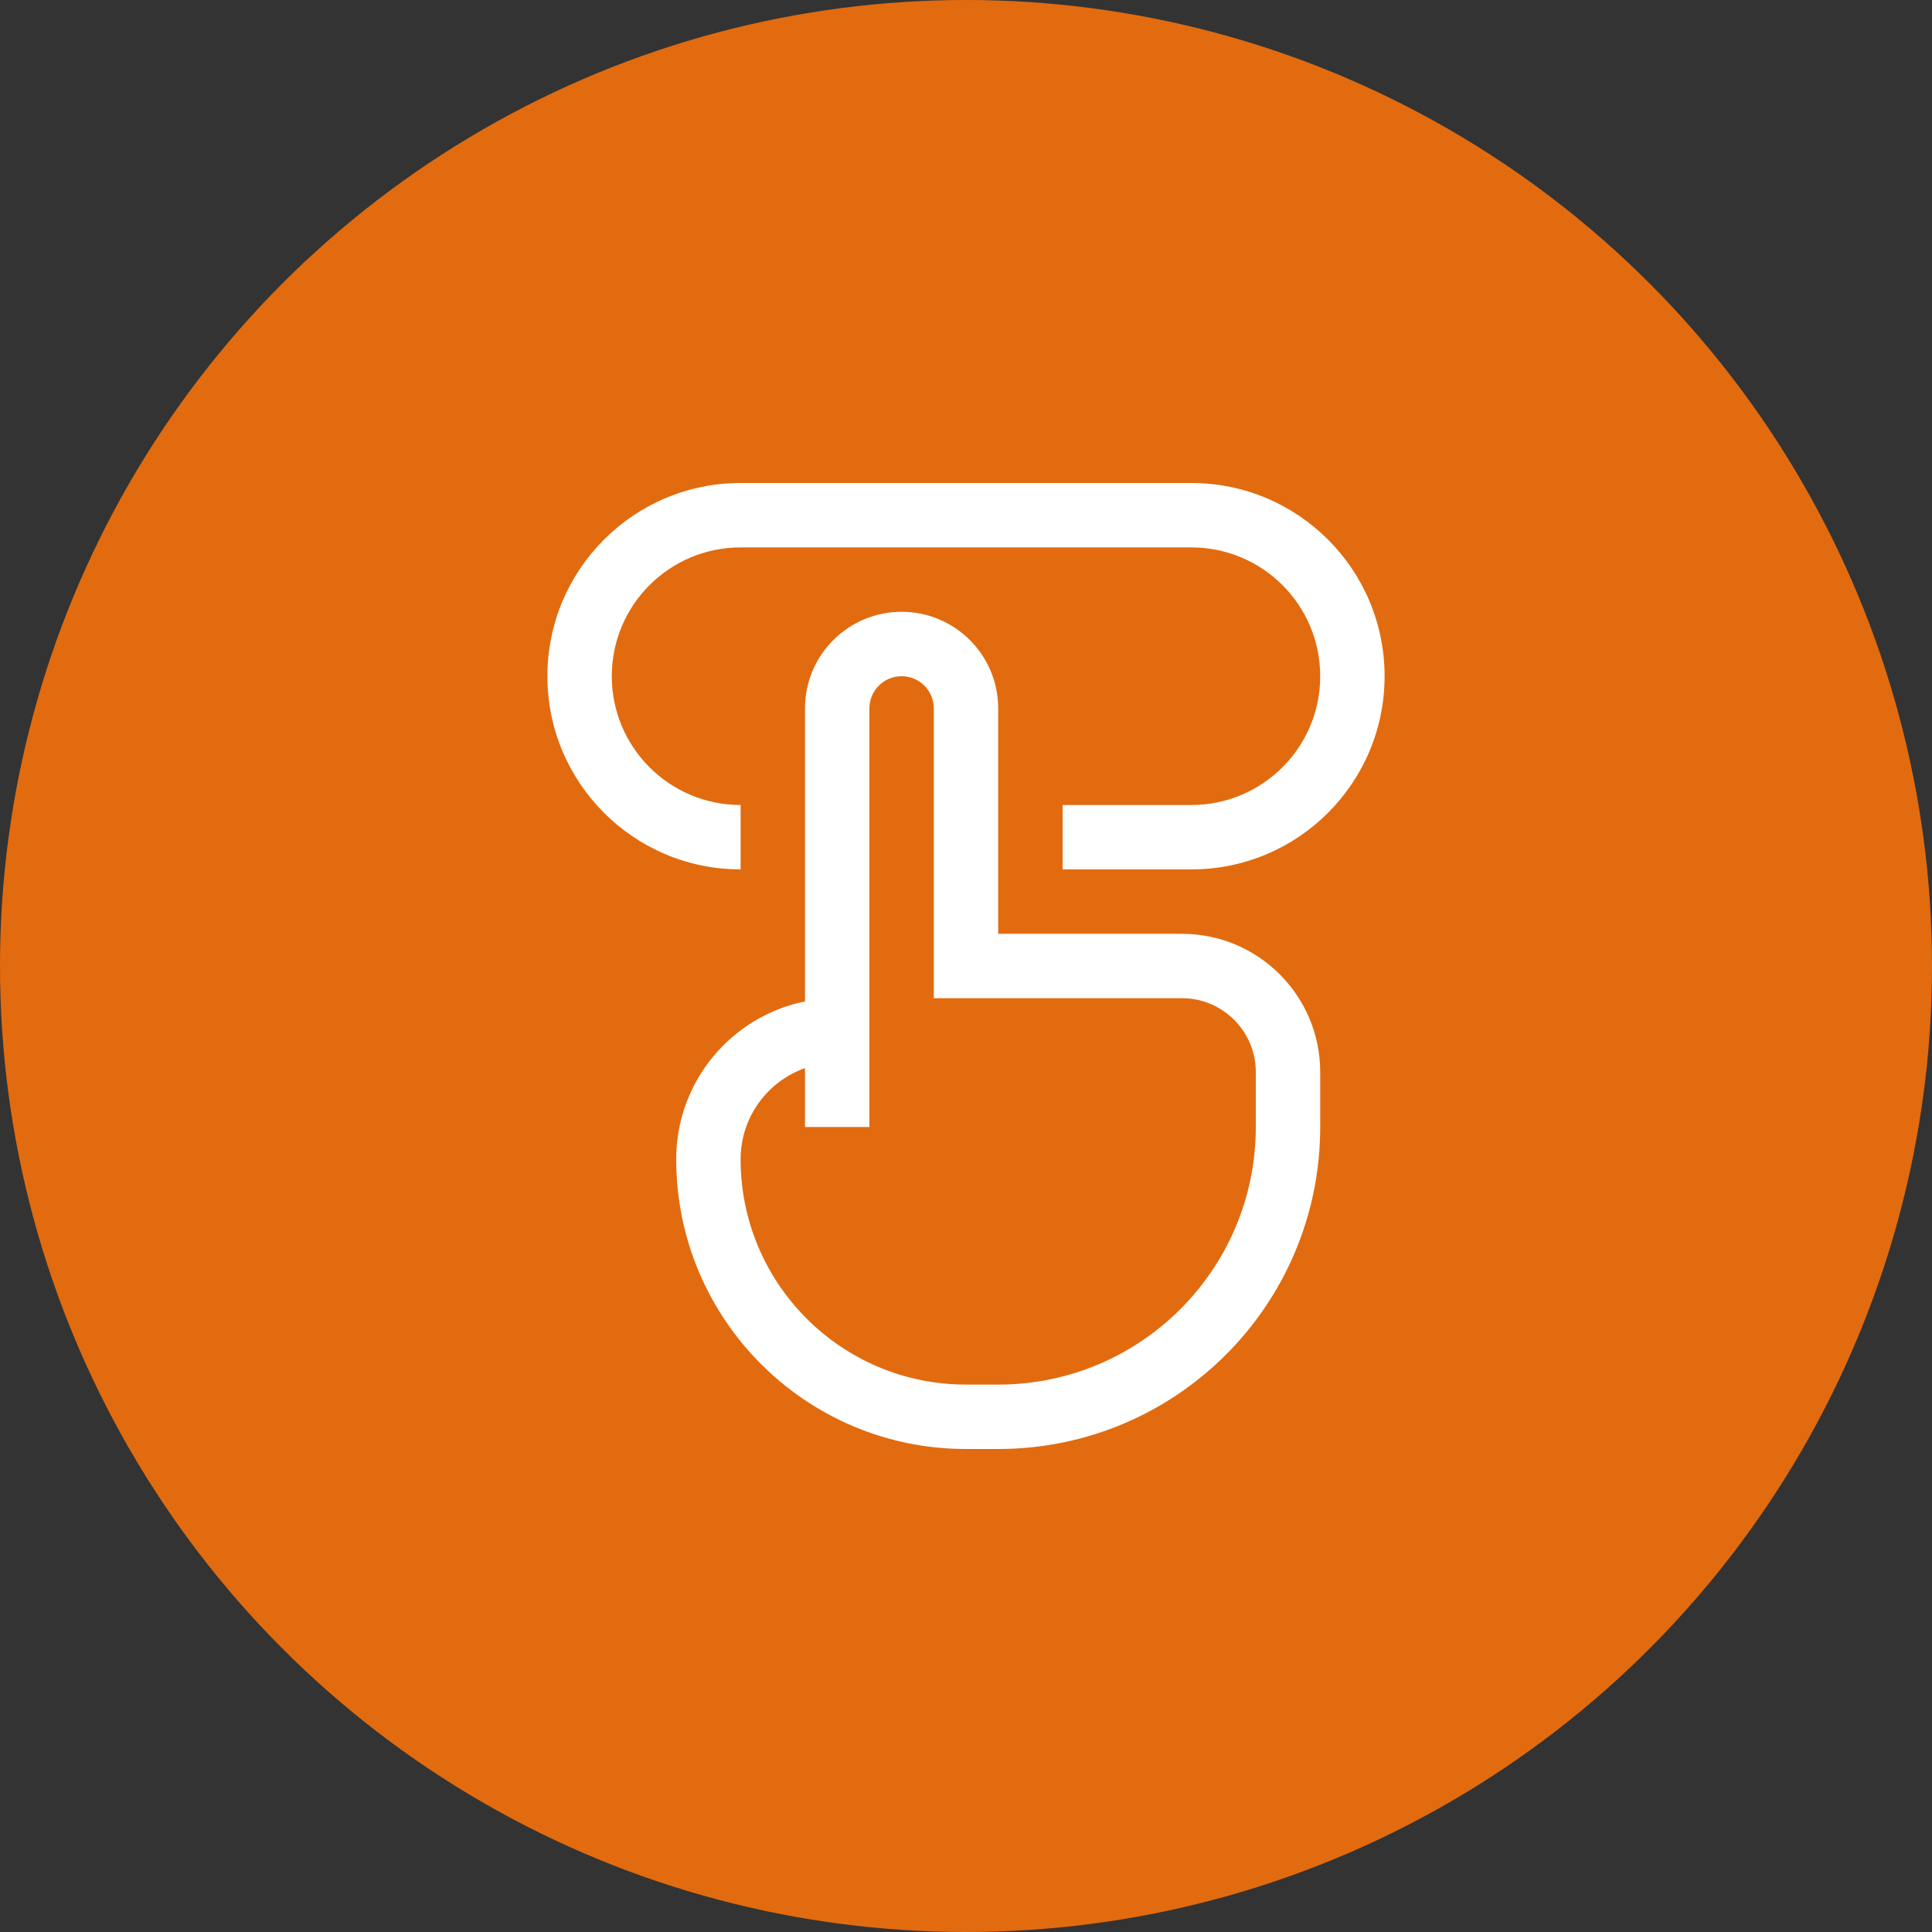 <svg width="80" height="80" viewBox="0 0 80 80" fill="none" xmlns="http://www.w3.org/2000/svg">
<rect x="0" y="0" width="80" height="80" fill="#333333" stroke="none"/>
<circle cx="40" cy="40" r="40" fill="#E26B0F"/>
<path fill-rule="evenodd" clip-rule="evenodd" d="M30.667 22.667C27.721 22.667 25.333 25.055 25.333 28C25.333 30.945 27.721 33.333 30.667 33.333V36C26.248 36 22.667 32.418 22.667 28C22.667 23.582 26.248 20 30.667 20H49.333C53.752 20 57.333 23.582 57.333 28C57.333 32.418 53.752 36 49.333 36H44V33.333H49.333C52.279 33.333 54.667 30.945 54.667 28C54.667 25.055 52.279 22.667 49.333 22.667H30.667ZM33.333 29.333C33.333 27.124 35.124 25.333 37.333 25.333C39.542 25.333 41.333 27.124 41.333 29.333V38.667H48.941C52.103 38.667 54.667 41.23 54.667 44.392V46.667C54.667 54.031 48.697 60 41.333 60H40C33.373 60 28 54.627 28 48C28 44.775 30.29 42.084 33.333 41.467V29.333ZM33.333 44.228C31.78 44.777 30.667 46.258 30.667 48C30.667 53.155 34.845 57.333 40 57.333H41.333C47.224 57.333 52 52.558 52 46.667V44.392C52 42.703 50.63 41.333 48.941 41.333H38.667V29.333C38.667 28.597 38.07 28 37.333 28C36.597 28 36 28.597 36 29.333V46.667H33.333V44.228Z" fill="#fff"/>
</svg>
